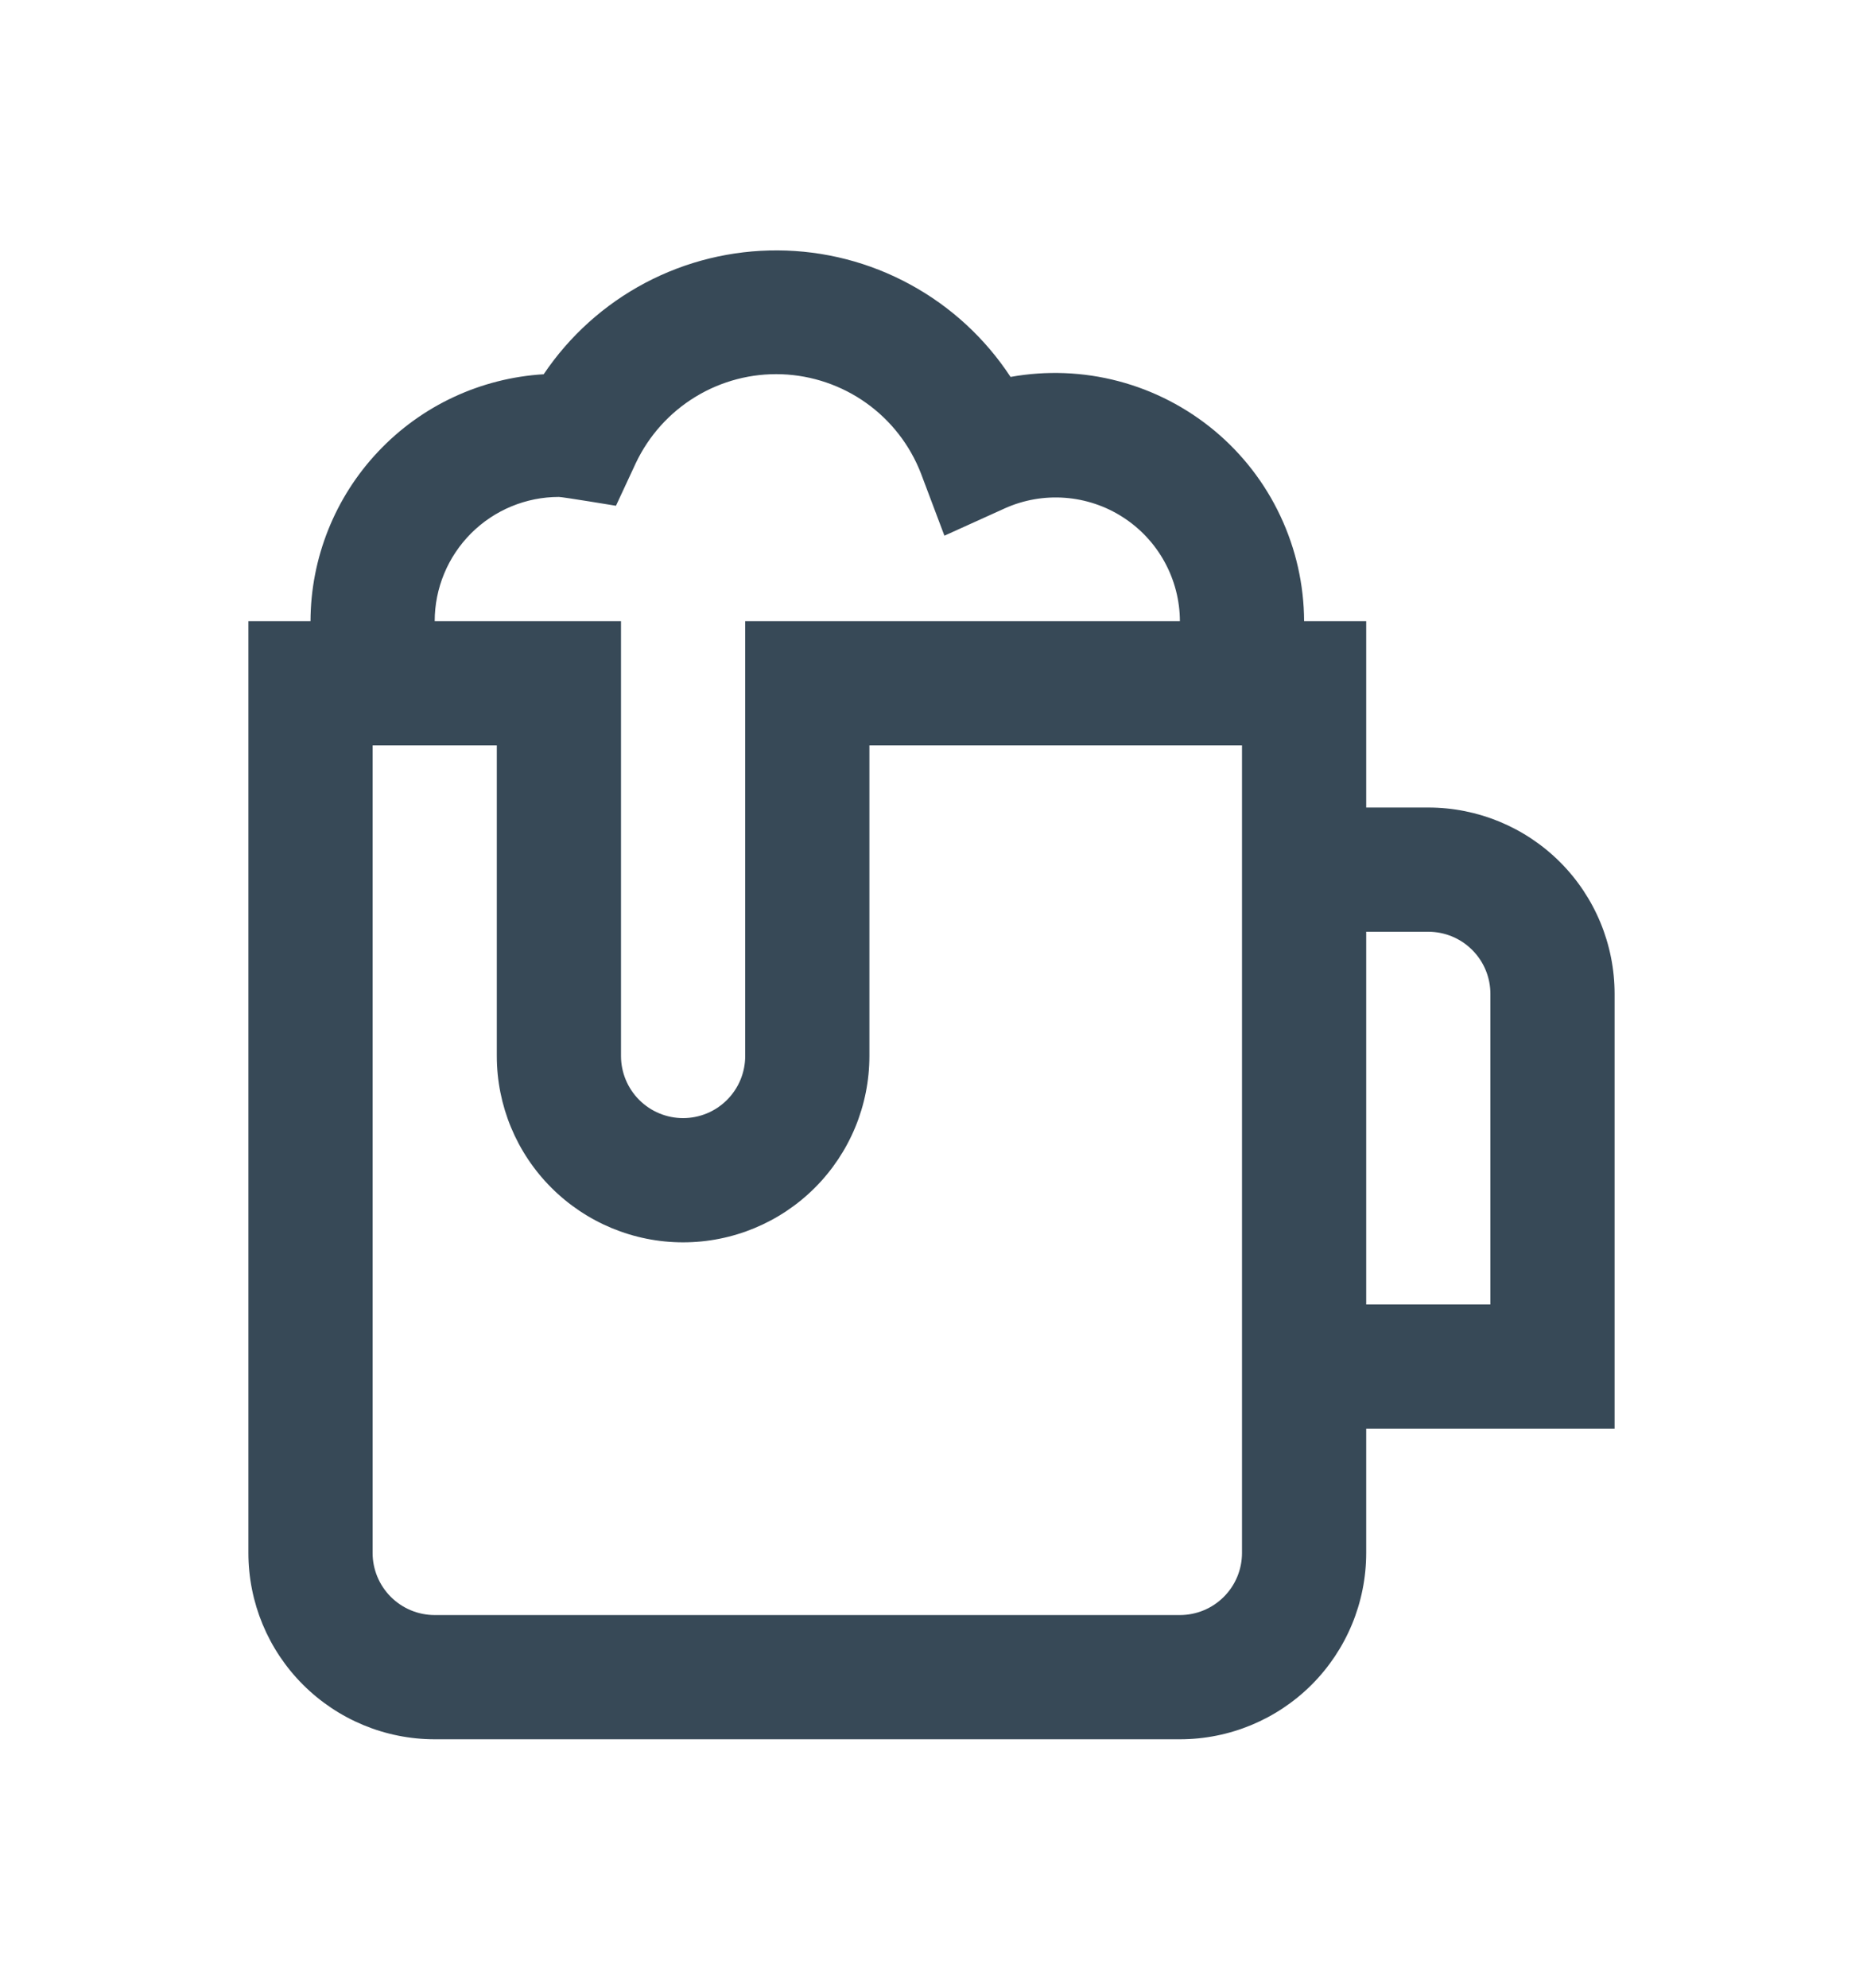 <svg width="30" height="32" viewBox="0 0 30 32" fill="none" xmlns="http://www.w3.org/2000/svg">
<g filter="url(#filter0_d_403_3687)">
<path d="M26 12C26 11.204 25.684 10.441 25.122 9.879C24.559 9.316 23.796 9 23 9H22V6H21C20.998 5.414 20.867 4.835 20.617 4.305C20.368 3.775 20.005 3.306 19.554 2.931C19.103 2.557 18.576 2.285 18.009 2.136C17.443 1.987 16.85 1.964 16.273 2.068C15.865 1.446 15.309 0.934 14.655 0.579C14.002 0.223 13.27 0.035 12.526 0.031C11.782 0.027 11.048 0.206 10.39 0.554C9.732 0.902 9.171 1.407 8.755 2.025C7.741 2.086 6.788 2.53 6.091 3.269C5.393 4.007 5.003 4.984 5 6H4V21C4 21.796 4.316 22.559 4.879 23.121C5.442 23.684 6.205 24 7 24H19C19.796 24 20.559 23.684 21.122 23.121C21.684 22.559 22 21.796 22 21V19H26V12ZM9 4C9.059 4 9.919 4.142 9.919 4.142L10.239 3.454C10.449 3.012 10.783 2.641 11.201 2.387C11.619 2.133 12.102 2.007 12.591 2.025C13.08 2.044 13.553 2.205 13.951 2.489C14.349 2.773 14.655 3.168 14.831 3.624L15.208 4.624L16.18 4.184C16.484 4.047 16.817 3.989 17.15 4.014C17.482 4.039 17.803 4.146 18.083 4.327C18.363 4.507 18.594 4.755 18.754 5.047C18.914 5.339 18.999 5.667 19 6H12V13C12 13.265 11.895 13.52 11.707 13.707C11.52 13.895 11.265 14 11 14C10.735 14 10.481 13.895 10.293 13.707C10.106 13.52 10 13.265 10 13V6H7C7 5.47 7.211 4.961 7.586 4.586C7.961 4.211 8.47 4 9 4V4ZM20 21C20 21.265 19.895 21.52 19.707 21.707C19.52 21.895 19.265 22 19 22H7C6.735 22 6.481 21.895 6.293 21.707C6.106 21.52 6 21.265 6 21V8H8V13C8 13.796 8.316 14.559 8.879 15.121C9.442 15.684 10.205 16 11 16C11.796 16 12.559 15.684 13.122 15.121C13.684 14.559 14 13.796 14 13V8H20V21ZM24 17H22V11H23C23.265 11 23.52 11.105 23.707 11.293C23.895 11.48 24 11.735 24 12V17Z" fill="#374957"/>
</g>
<defs>
<filter id="filter0_d_403_3687" x="-1" y="0" width="32" height="32" filterUnits="userSpaceOnUse" color-interpolation-filters="sRGB">
<feFlood flood-opacity="0" result="BackgroundImageFix"/>
<feColorMatrix in="SourceAlpha" type="matrix" values="0 0 0 0 0 0 0 0 0 0 0 0 0 0 0 0 0 0 127 0" result="hardAlpha"/>
<feOffset dy="4"/>
<feGaussianBlur stdDeviation="2"/>
<feComposite in2="hardAlpha" operator="out"/>
<feColorMatrix type="matrix" values="0 0 0 0 0 0 0 0 0 0 0 0 0 0 0 0 0 0 0.25 0"/>
<feBlend mode="normal" in2="BackgroundImageFix" result="effect1_dropShadow_403_3687"/>
<feBlend mode="normal" in="SourceGraphic" in2="effect1_dropShadow_403_3687" result="shape"/>
</filter>
</defs>
</svg>
